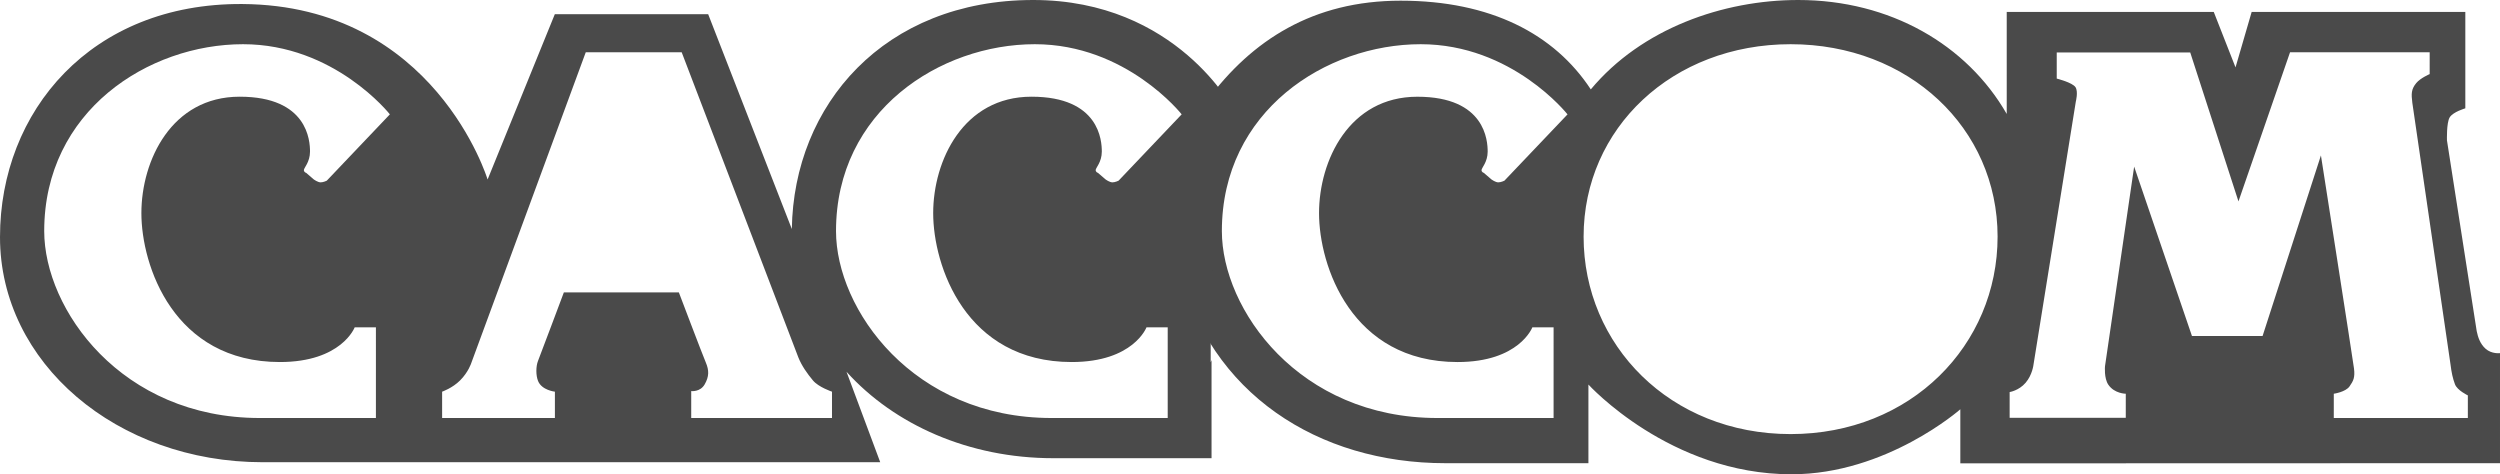 <svg width="622" height="118" xmlns="http://www.w3.org/2000/svg"><g fill="#4A4A4A" fill-rule="evenodd"><path d="M447.384 0c22.888 0 42 11.135 51.89 28.354V2.97h51.51l5.413 13.795 4.017-13.795h53.159v23.982s-3.044.868-3.89 2.25c-.825 1.368-.677 5.73-.677 5.73l7.4 47.455c.313 1.545.874 3.189 2.2 4.372 1.54 1.378 3.594 1.103 3.594 1.103v27.378l-134.27.042v-13.455S469.392 118 445.734 118c-30.28 0-50.536-22.327-50.536-22.327v19.568H359.59c-31.583 0-58.676-17.287-66.395-48.813v-.042c-1.944-13.589-2.636-25.128 6.936-41.385.037-.064.048-.148.084-.212.041.073.086.138.127.212C311.434 10.012 326.692.17 348.468.17c22.402 0 38.275 8.295 47.323 22.072C408.438 7.069 428.76 0 447.384 0zm64.331 13.056v6.495s3.944.987 4.68 2.16c.701 1.114.07 3.557.07 3.557l-10.538 65.499s-.28 2.518-1.953 4.464C502.3 97.188 500 97.544 500 97.544v6.41h28.893V97.96s-2.799 0-4.332-2.233c-1.119-1.624-.838-4.608-.838-4.608l7.253-49.668 14.379 42.138h17.576l14.514-44.923s7.947 50.784 8.228 53.014c.273 2.23-.135 3.066-1.115 4.46-.983 1.404-3.912 1.822-3.912 1.822V104H614v-5.627s-2.659-1.26-3.212-2.785c-.558-1.533-.835-2.788-1.116-5.022-.28-2.23-9.211-62.784-9.487-65.007-.278-2.242-.278-3.353.979-4.89 1.03-1.255 3.339-2.233 3.339-2.233V13h-34.74L556.93 50.11l-12-37.054h-33.214zM445.505 108C475.459 108 497 85.84 497 58.877 497 31.896 474.903 11 445.505 11 416.094 11 394 31.894 394 58.877 394 85.84 415.535 108 445.505 108zM390 28.458S376.243 10.998 353.461 11C329.93 11 304 27.595 304 57.487 304 76.983 323.178 104 357.629 104h28.905V81.44h-5.285s-3.254 8.636-18.61 8.636c-26.404 0-34.462-23.959-34.462-37.045 0-13.094 7.502-28.966 24.456-28.966 16.952 0 17.5 11 17.5 13.654 0 2.634-1.526 4.035-1.526 4.596 0 .552.554.685.554.685l1.946 1.67s.973.7 1.665.7c.696 0 1.53-.42 1.53-.42L390 28.457z"/><path d="M197.007 56.985C197.475 26.065 219.99 0 257.061 0 292.866 0 307 27.446 307 27.446l-5.778 43.087v19.605l.21-.549V114h-39.394c-20.983-.002-39.557-8.35-51.427-21.503L219 115H65.336C29.114 114.997 0 90.324 0 58.991 0 27.654 22.686.75 60.297 1.001c47.894.322 61.017 43.661 61.017 43.661L138.039 3.53h38.152l20.816 53.455zM294 28.45S280.25 10.999 257.463 11C233.934 11 208 27.588 208 57.484 208 76.978 227.175 104 261.63 104h28.896V81.434h-5.277s-3.256 8.64-18.609 8.64c-26.408 0-34.463-23.952-34.463-37.043 0-13.093 7.502-28.974 24.452-28.974 16.95 0 17.502 11.003 17.502 13.654 0 2.64-1.526 4.043-1.526 4.593 0 .564.56.7.56.7l1.941 1.667s.975.7 1.673.7c.691 0 1.526-.421 1.526-.421L294 28.45zM145.738 13l-28.483 77.319s-.694 2.239-2.786 4.33c-1.917 1.922-4.469 2.8-4.469 2.8V104h28.06v-6.55s-3.262-.343-4.193-2.663c-.558-1.39-.558-3.63 0-5.022.564-1.392 6.423-17.024 6.423-17.024h28.605s5.873 15.488 6.708 17.446c.835 1.955.835 3.49-.28 5.443-1.12 1.958-3.348 1.672-3.348 1.672V104H207v-6.55s-3.35-1.122-4.743-2.8c-1.393-1.666-2.79-3.632-3.625-5.718L169.603 13h-23.865zM97 28.45S83.25 10.999 60.463 11C36.934 11 11 27.588 11 57.484 11 76.978 30.175 104 64.63 104h28.896V81.434h-5.277s-3.256 8.64-18.609 8.64c-26.408 0-34.463-23.952-34.463-37.043 0-13.093 7.502-28.974 24.452-28.974 16.95 0 17.502 11.003 17.502 13.654 0 2.64-1.526 4.043-1.526 4.593 0 .564.56.7.56.7l1.941 1.667s.975.7 1.673.7c.691 0 1.526-.421 1.526-.421L97 28.45z"/></g></svg>